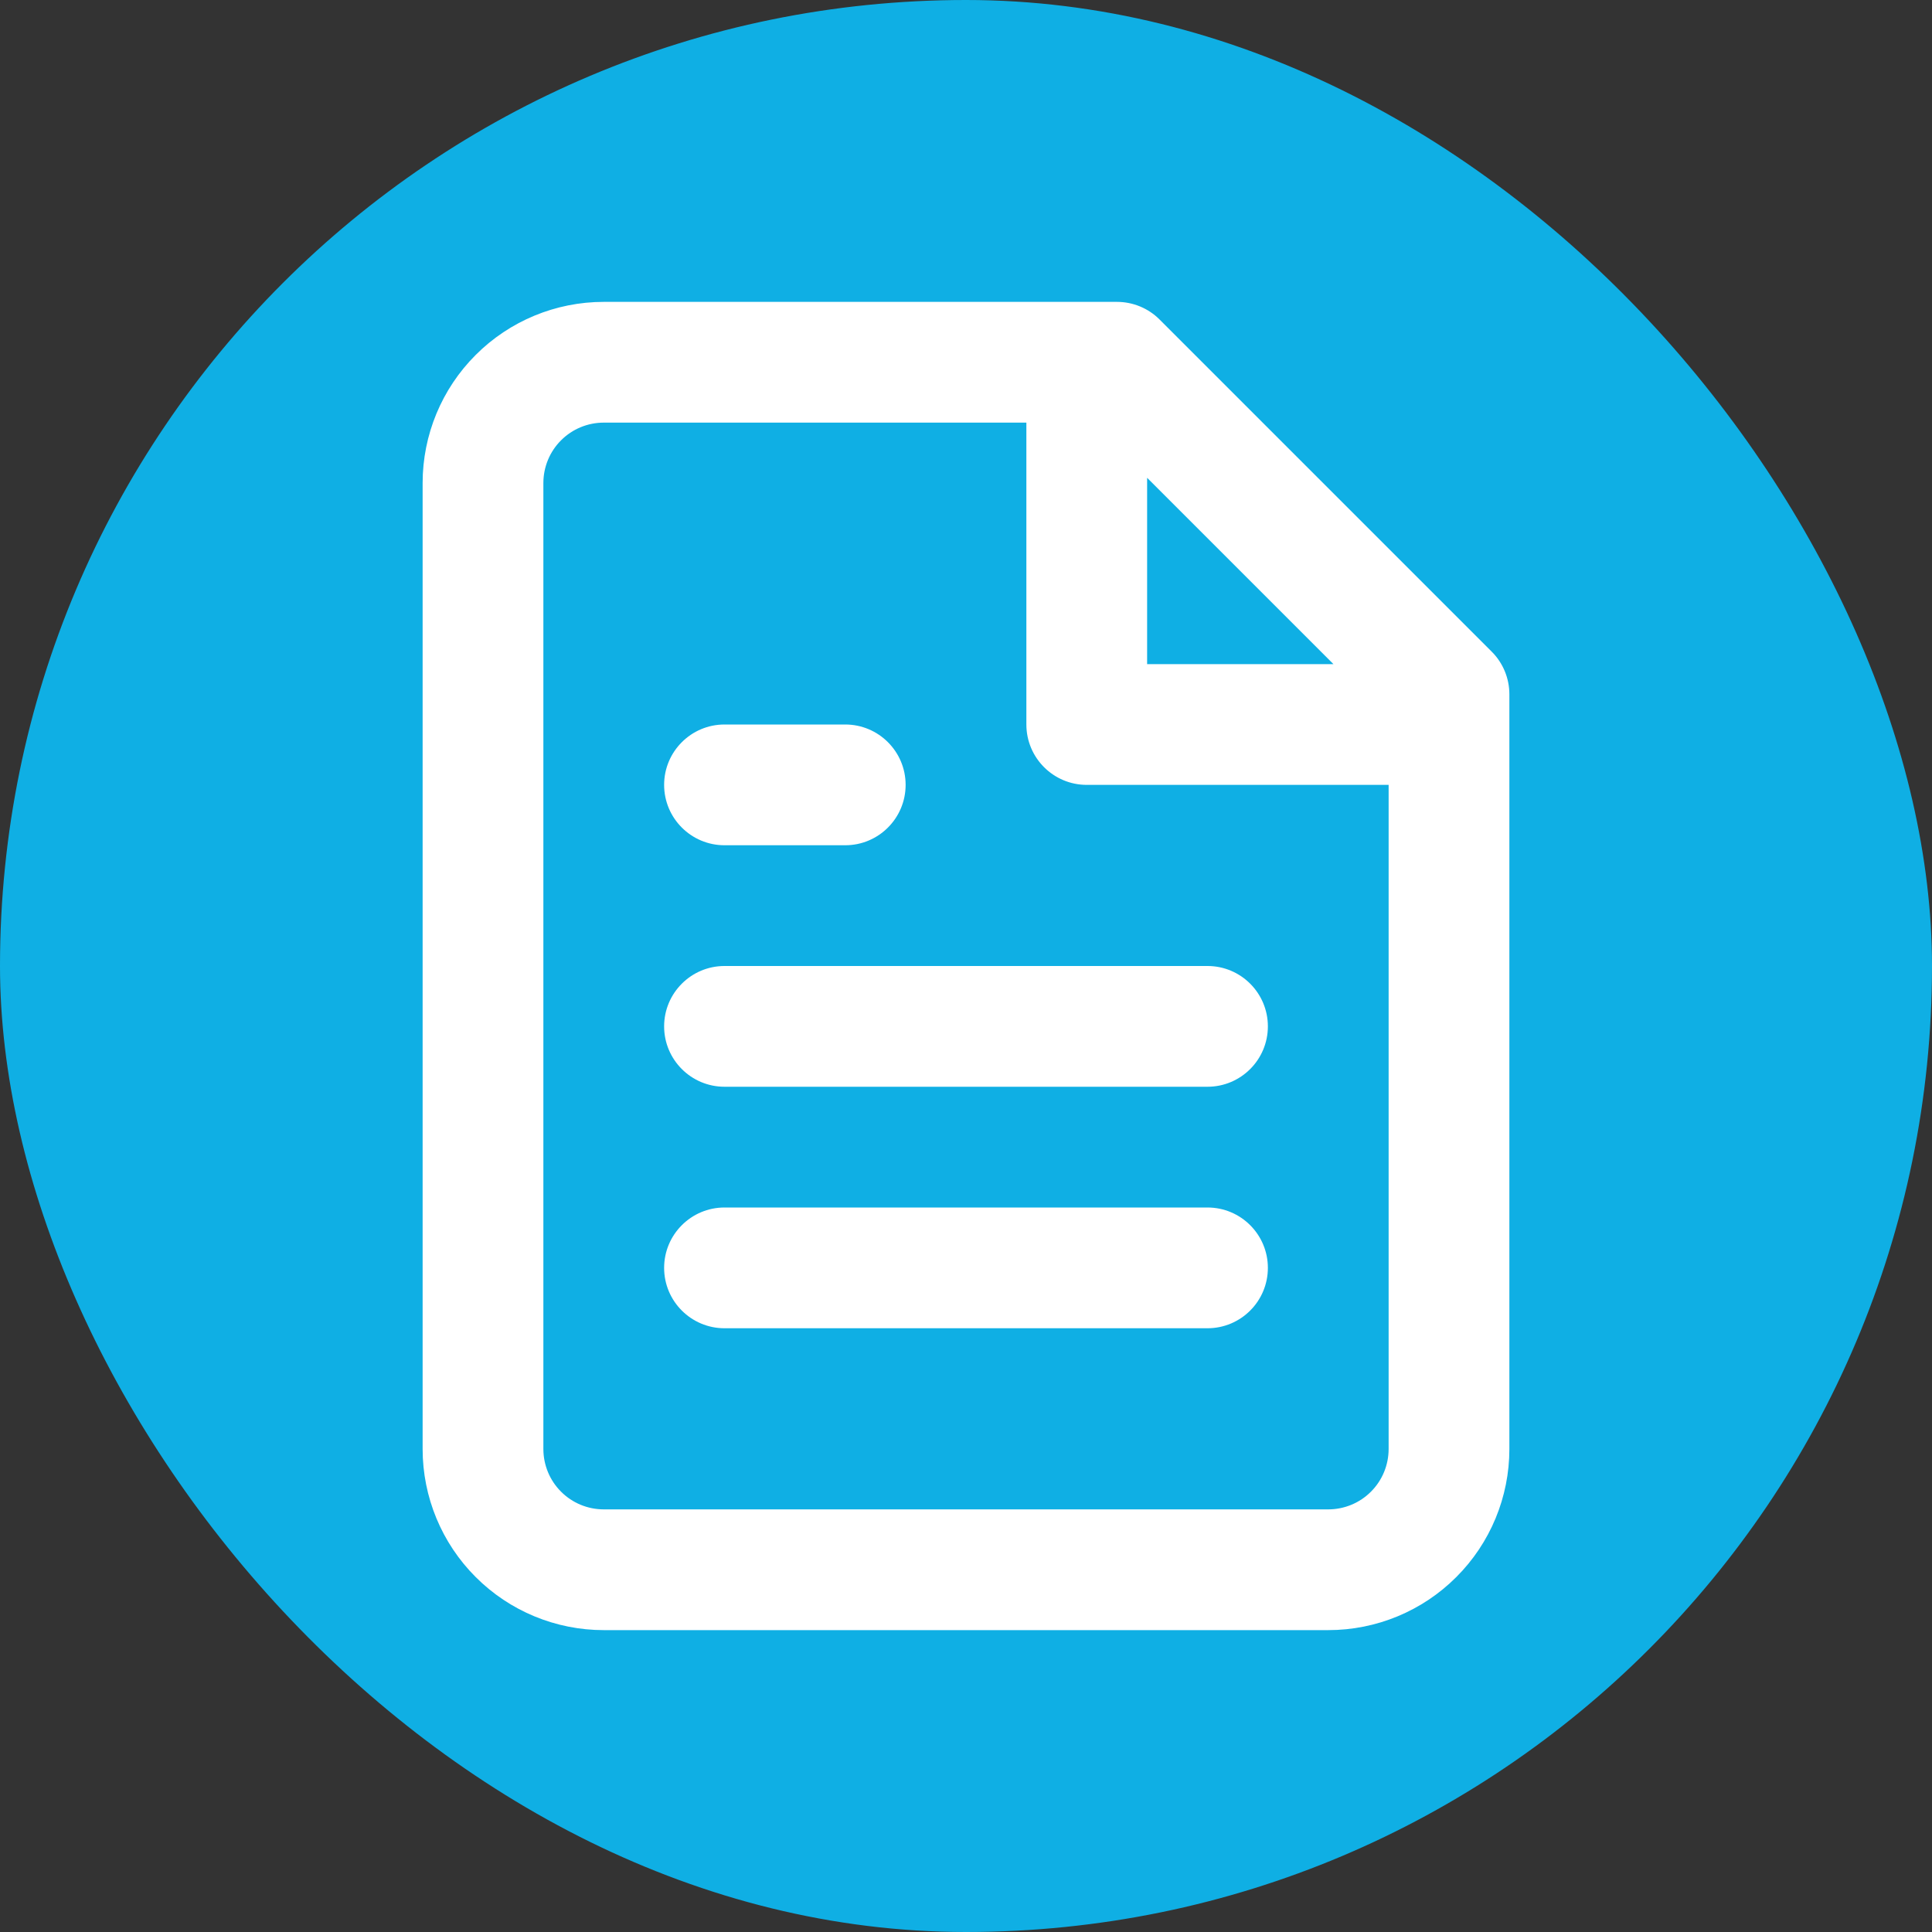 <svg width="32" height="32" viewBox="0 0 32 32" fill="none" xmlns="http://www.w3.org/2000/svg">
<rect x="0" y="0" width="32" height="32" fill="#333333" stroke="none"/>
<rect width="32" height="32" rx="16" fill="#0FAFE4"/>
<path fill-rule="evenodd" clip-rule="evenodd" d="M7.879 5.879C8.441 5.316 9.204 5 10 5H18.5C18.765 5 19.02 5.105 19.207 5.293L24.707 10.793C24.895 10.98 25 11.235 25 11.5V24C25 24.796 24.684 25.559 24.121 26.121C23.559 26.684 22.796 27 22 27H10C9.204 27 8.441 26.684 7.879 26.121C7.316 25.559 7 24.796 7 24V8C7 7.204 7.316 6.441 7.879 5.879ZM22.086 11L19 7.914V11H22.086ZM17 7V12C17 12.552 17.448 13 18 13H23V24C23 24.265 22.895 24.52 22.707 24.707C22.52 24.895 22.265 25 22 25H10C9.735 25 9.48 24.895 9.293 24.707C9.105 24.52 9 24.265 9 24V8C9 7.735 9.105 7.48 9.293 7.293C9.48 7.105 9.735 7 10 7H17ZM11 13C11 12.448 11.448 12 12 12H14C14.552 12 15 12.448 15 13C15 13.552 14.552 14 14 14H12C11.448 14 11 13.552 11 13ZM11 17C11 16.448 11.448 16 12 16H20C20.552 16 21 16.448 21 17C21 17.552 20.552 18 20 18H12C11.448 18 11 17.552 11 17ZM11 21C11 20.448 11.448 20 12 20H20C20.552 20 21 20.448 21 21C21 21.552 20.552 22 20 22H12C11.448 22 11 21.552 11 21Z" fill="white"/>
</svg>
